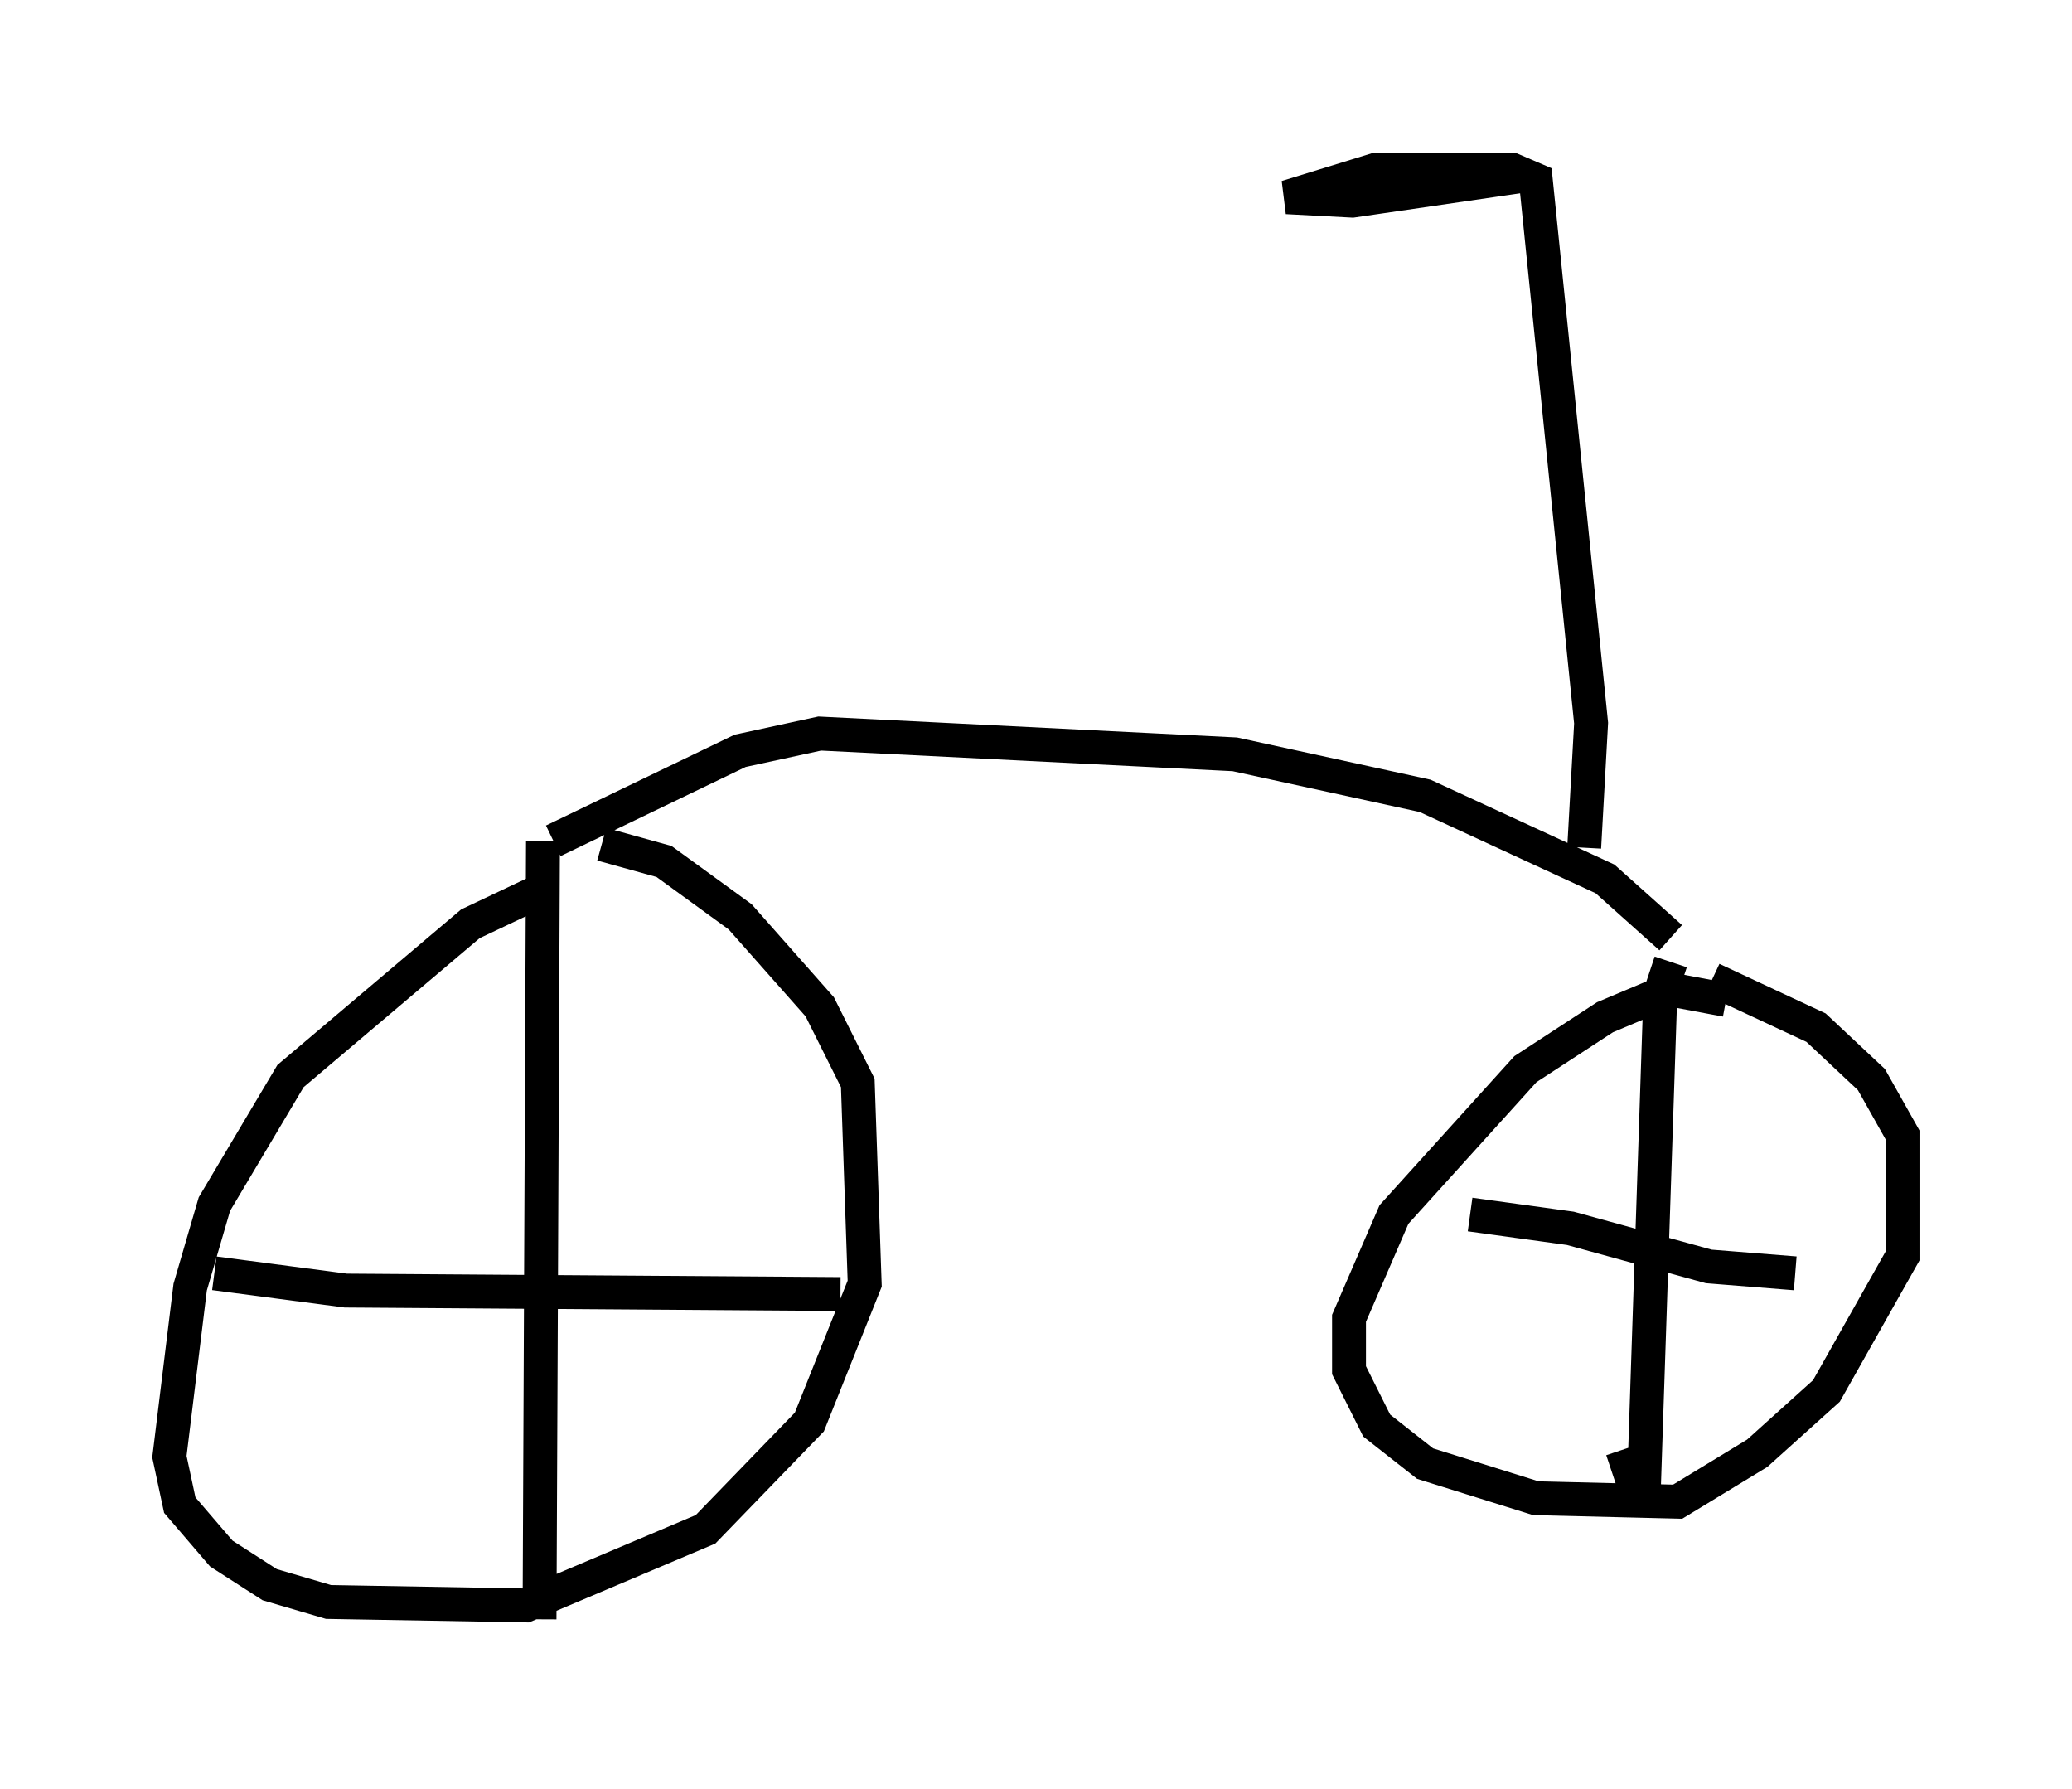 <?xml version="1.0" encoding="utf-8" ?>
<svg baseProfile="full" height="52.773" version="1.1" width="61.144" xmlns="http://www.w3.org/2000/svg" xmlns:ev="http://www.w3.org/2001/xml-events" xmlns:xlink="http://www.w3.org/1999/xlink"><defs /><rect fill="white" height="52.773" width="61.144" x="0" y="0" /><path d="M18.169, 26.131 m-2.348, 0.204 l-1.94, 0.919 -5.308, 4.492 l-2.246, 3.777 -0.715, 2.45 l-0.613, 5.002 0.306, 1.429 l1.225, 1.429 1.429, 0.919 l1.735, 0.51 5.819, 0.102 l5.308, -2.246 3.063, -3.165 l1.633, -4.083 -0.204, -5.921 l-1.123, -2.246 -2.348, -2.654 l-2.246, -1.633 -1.838, -0.51 m-1.735, -0.102 l-0.102, 22.969 m-9.596, -10.208 l3.879, 0.51 14.598, 0.102 m26.134, -8.677 l-1.633, -0.306 -1.94, 0.817 l-2.348, 1.531 -3.879, 4.288 l-1.327, 3.063 0.0, 1.531 l0.817, 1.633 1.429, 1.123 l3.267, 1.021 4.185, 0.102 l2.348, -1.429 2.042, -1.838 l2.246, -3.981 0.0, -3.573 l-0.919, -1.633 -1.633, -1.531 l-3.063, -1.429 m-1.225, -0.51 l-0.306, 0.919 -0.51, 15.313 l-0.613, -1.838 m-4.492, -6.942 l2.96, 0.408 4.083, 1.123 l2.552, 0.204 m-3.675, -9.902 l-1.94, -1.735 -5.308, -2.45 l-5.615, -1.225 -12.25, -0.613 l-2.348, 0.51 -5.513, 2.654 m30.421, 0.204 l0.204, -3.675 -1.633, -16.027 l-0.715, -0.306 -3.981, 0.0 l-2.654, 0.817 1.94, 0.102 l4.9, -0.715 " fill="none" stroke="black" stroke-width="1" /></svg>